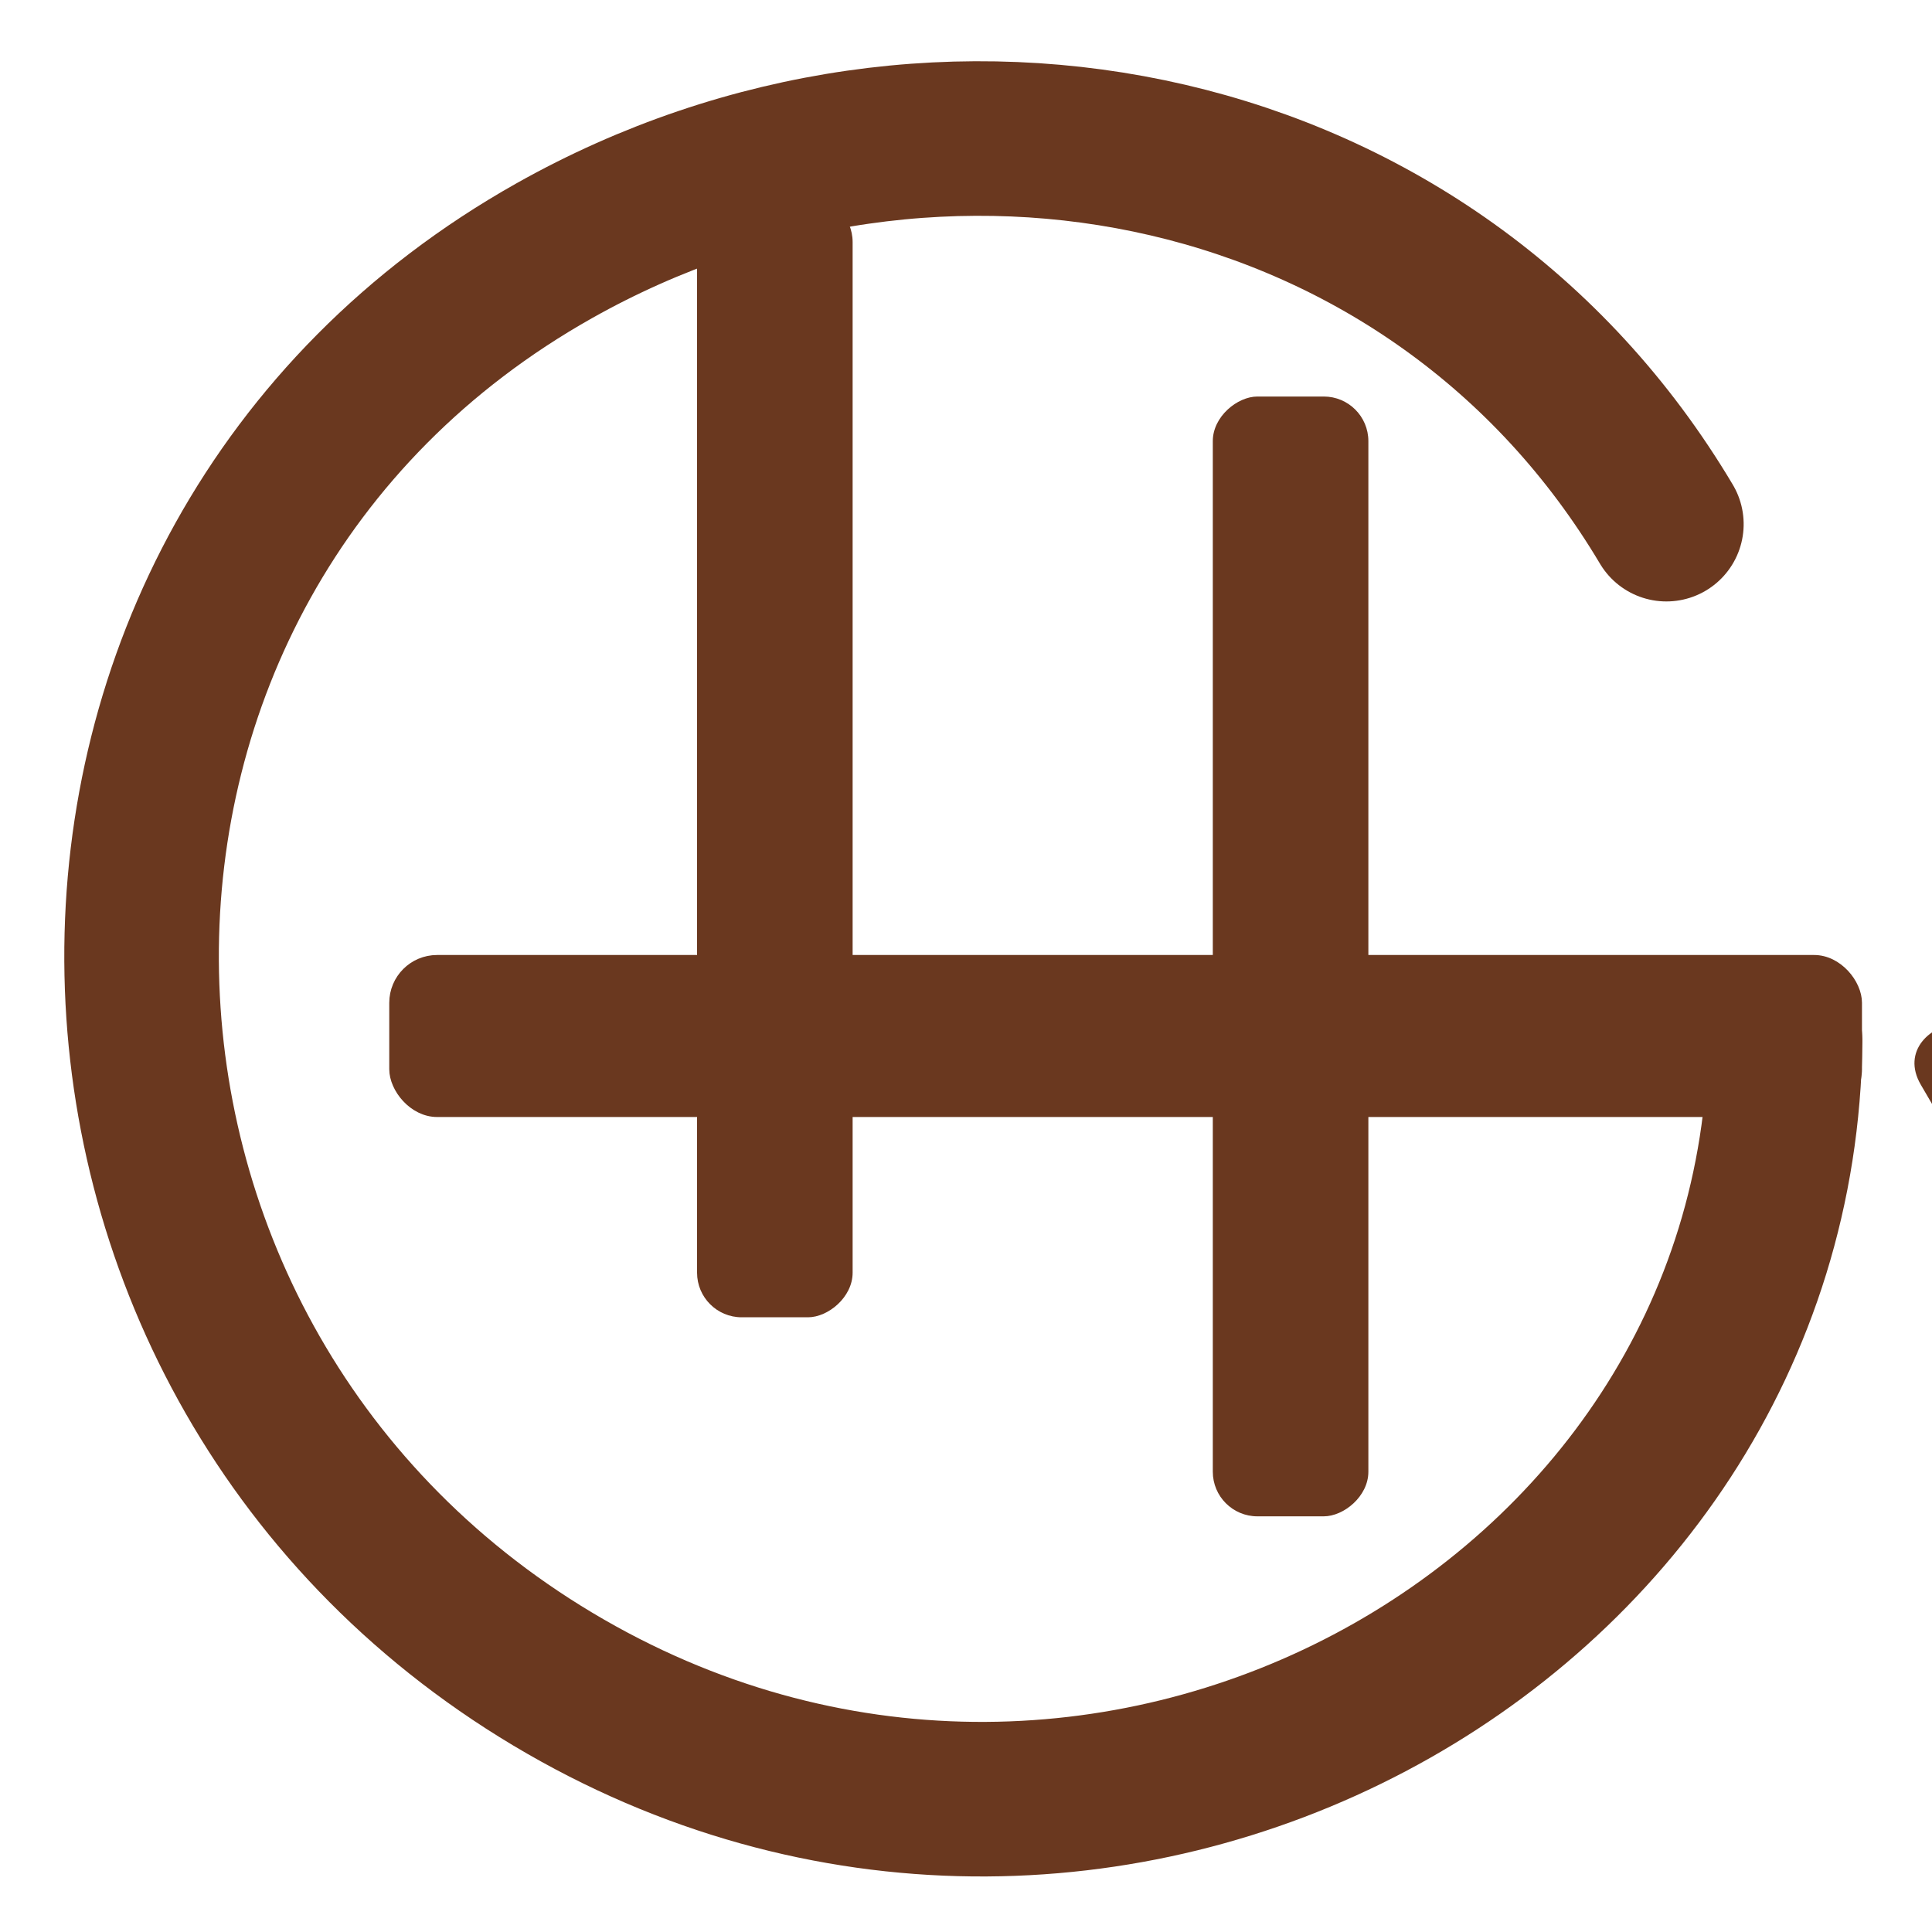 <?xml version="1.0" encoding="utf-8"?>
<svg version="1.0" width="300pt" height="300pt" viewBox="0 0 300 300" preserveAspectRatio="xMidYMid meet" xmlns="http://www.w3.org/2000/svg">
  <path style="fill: rgba(216, 216, 216, 0); stroke-width: 24px; stroke-linecap: round; stroke: rgb(106, 56, 31);" d="M 161.494 22.779 C 253.187 23.737 311.058 129.837 260.818 214.028 C 210.578 298.219 87.769 300.422 39.017 214.028 C 5.278 154.238 20.869 77.32 81.302 41.296" transform="matrix(-0.001, 1, -1, -0.001, 300.131, 0.131)"/>
  <rect x="60.944" y="148.792" width="227.683" height="24.156" rx="6.925" ry="6.925" style="stroke: rgb(106, 56, 31); fill: rgb(106, 56, 31);"/>
  <rect x="168.219" y="74.818" width="30.865" height="23.146" rx="10.211" ry="10.211" style="stroke: rgb(106, 56, 31); fill: rgb(106, 56, 31); transform-box: fill-box; transform-origin: 50% 50%;" transform="matrix(0.504, 0.864, -1.134, 0.04, 75.49, -4.07)"/>
  <rect x="37.65" y="143.695" width="173.884" height="24.156" rx="6.925" ry="6.925" style="stroke: rgb(0, 0, 0); transform-box: fill-box; transform-origin: 50% 50%; stroke-opacity: 0; fill: rgb(106, 56, 31);" transform="matrix(-0, 1, -1, -0, -23.91, -6.986)"/>
  <rect x="37.65" y="143.695" width="173.884" height="24.156" rx="6.925" ry="6.925" style="stroke: rgb(0, 0, 0); transform-origin: 124.592px 155.773px; fill: rgb(106, 56, 31); stroke-opacity: 0;" transform="matrix(-0, 1, -1, -0, 75.809, -7.259)"/>
</svg>